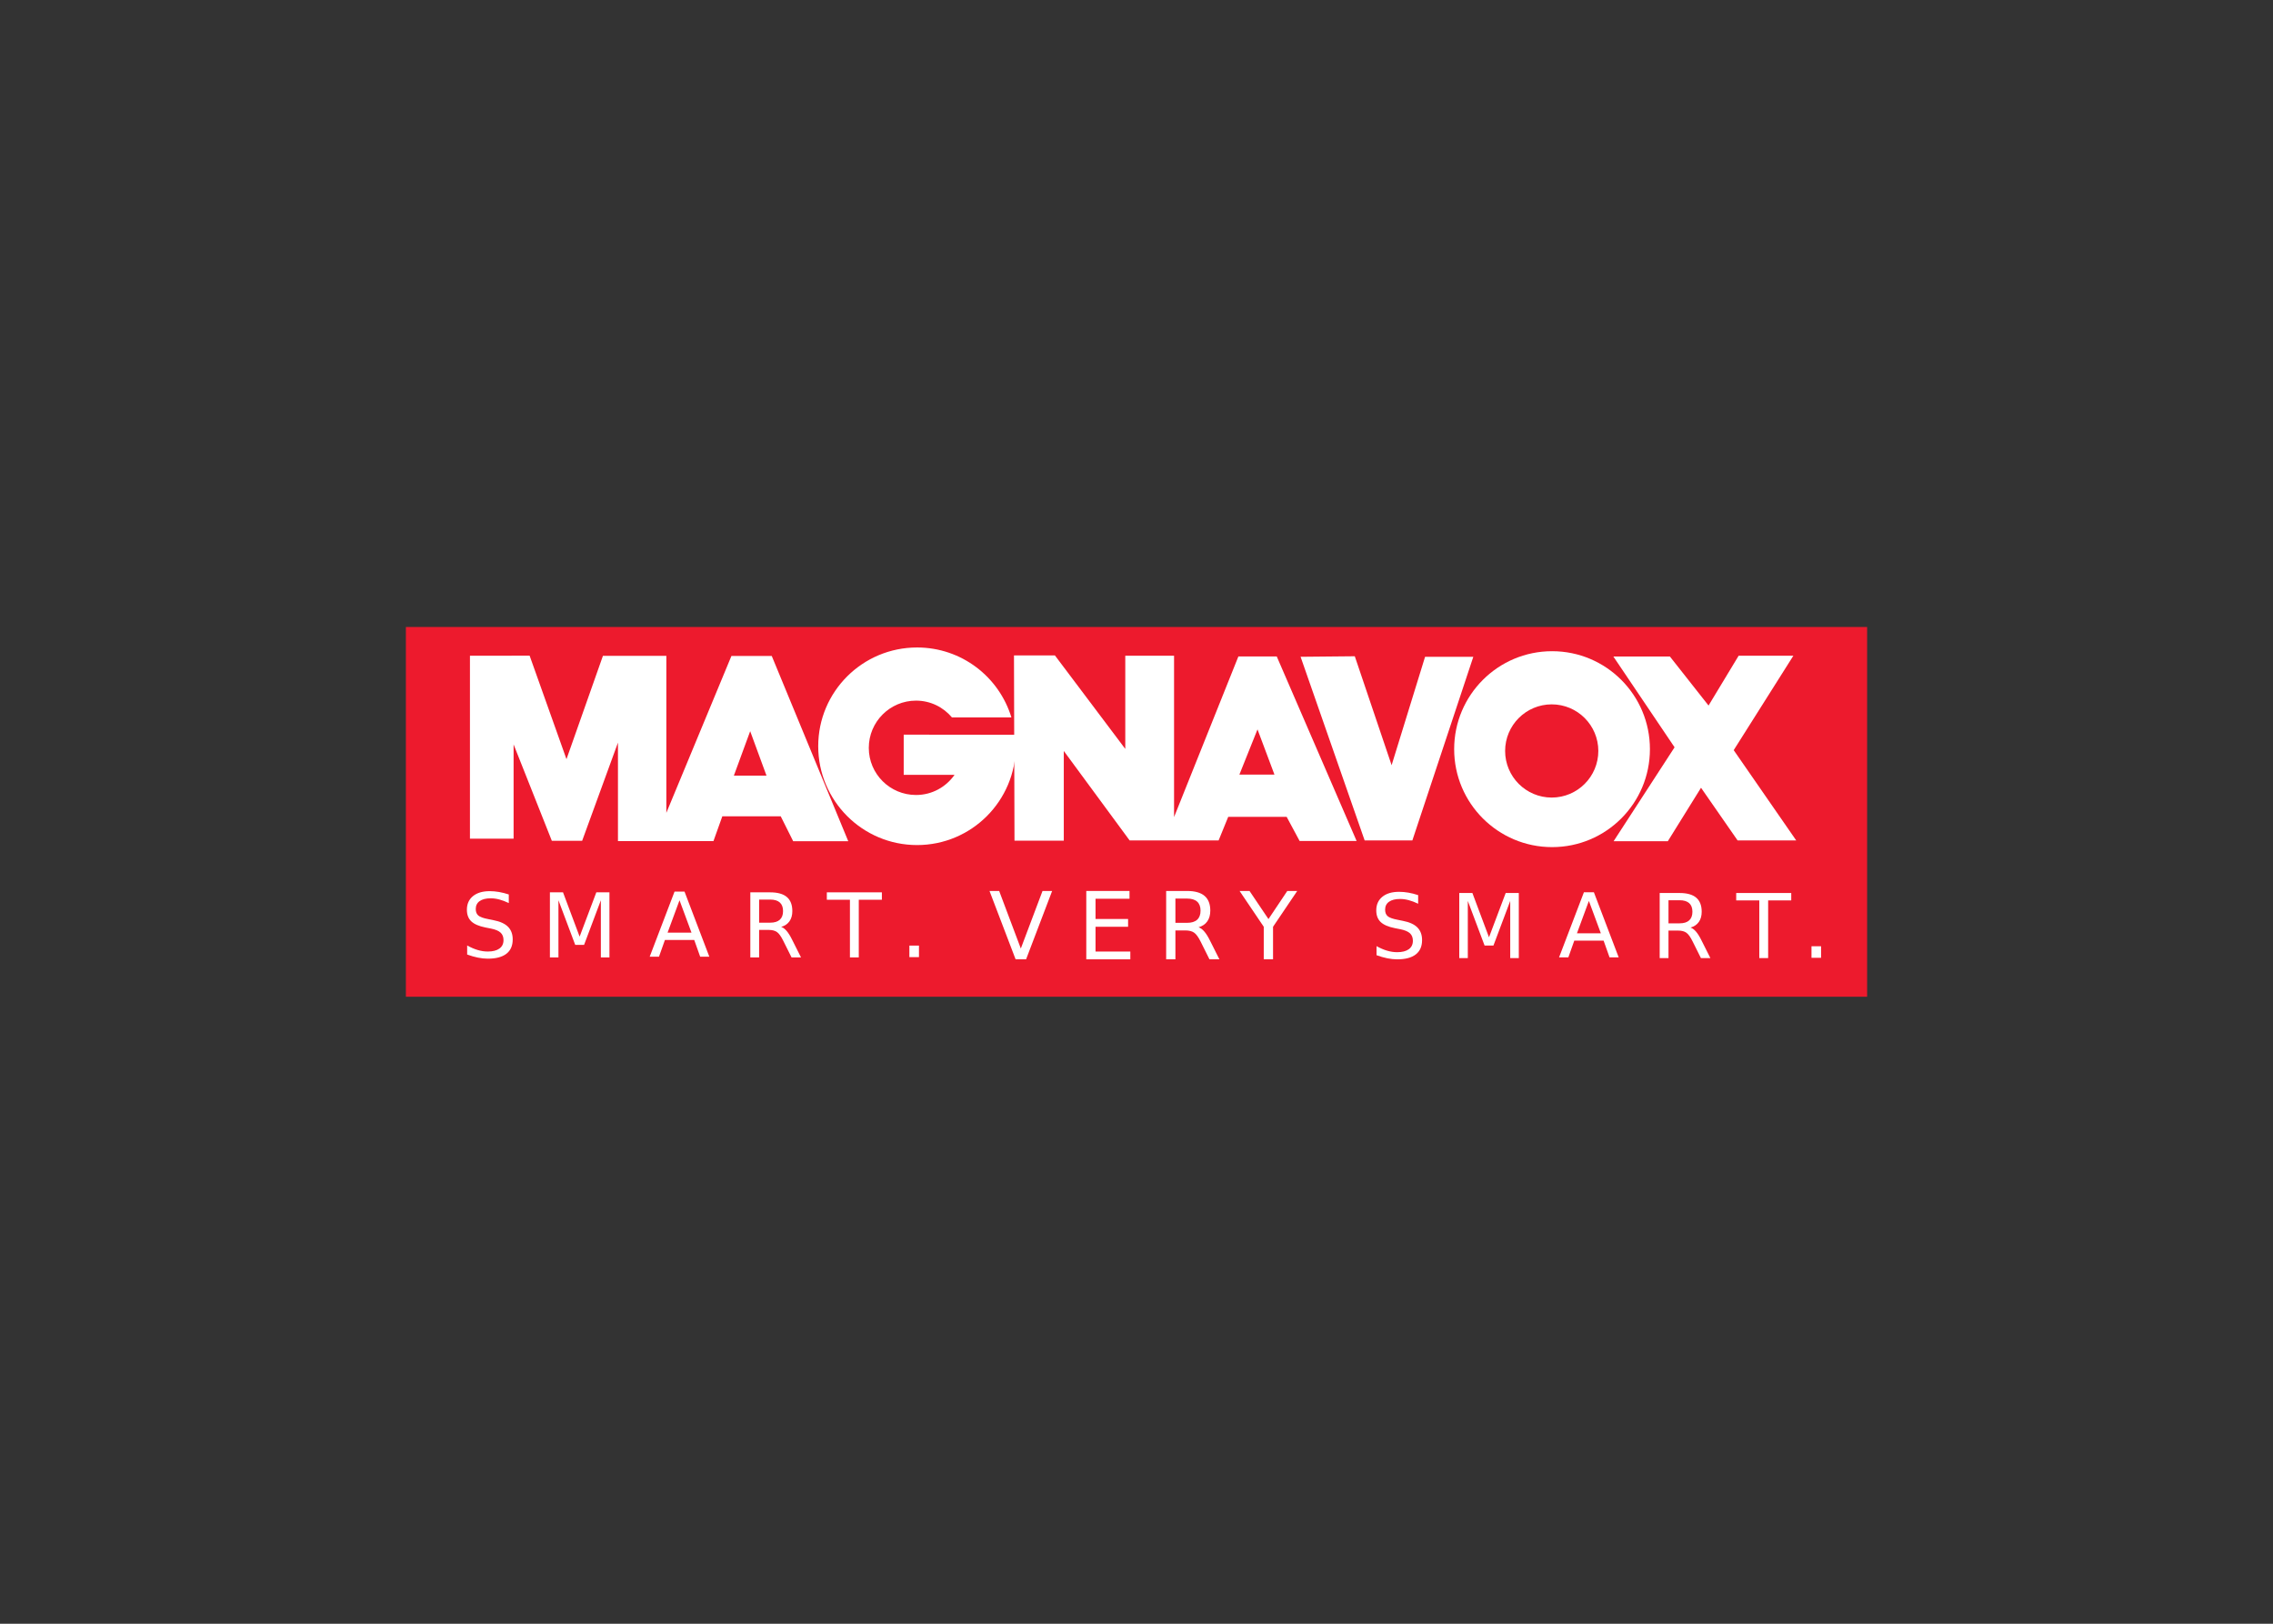 <svg clip-rule="evenodd" fill-rule="evenodd" stroke-linejoin="round" stroke-miterlimit="2" viewBox="0 0 560 400" xmlns="http://www.w3.org/2000/svg"><rect x="0" y="0" width="560" height="400" fill="#333333" stroke="none"/><path d="m100 154.458h360v91.084h-360z" fill="#ed1a2d"/><g fill="#fff" fill-rule="nonzero"><path d="m115.782 161.528v45.068h10.753v-23.214l9.424 23.751h7.464l8.824-24.194v24.258h23.53l2.182-6.104h14.39l3.068 6.135h13.568l-18.849-45.637h-9.931l-16.035 38.648v-38.679h-15.623l-8.982 25.459-9.077-25.491zm69.04 18.596 4.017 10.943h-8.033z"/><path d="m225.937 159.504c-13.445 0-24.353 10.876-24.353 24.321s10.908 24.352 24.353 24.352 24.321-10.907 24.321-24.352c0-.951-.053-1.893-.159-2.815l-27.451-.032v9.899h12.524c-2.097 2.994-5.546 4.966-9.488 4.966-6.423 0-11.639-5.185-11.639-11.607 0-6.423 5.216-11.639 11.639-11.639 3.563 0 6.728 1.616 8.855 4.143h14.643c-3.029-9.981-12.266-17.236-23.245-17.236z"/><path d="m249.815 161.465.126 45.637h12.145v-22.107l16.224 22.044h21.917l2.372-5.82h14.39l3.195 5.946h14.042l-19.672-45.447h-9.456l-15.845 39.565v-39.755h-12.018v22.961l-17.331-23.024zm59.995 18.217 4.175 11.132h-8.634z"/><path d="m320.427 161.795 15.782 45.237h11.757l15.015-45.237h-11.884l-8.243 26.708-9.073-26.836z"/><path d="m382.393 160.421c-13.325 0-24.131 10.806-24.131 24.131s10.806 24.131 24.131 24.131 24.099-10.806 24.099-24.131-10.774-24.131-24.099-24.131zm-.095 13.094c6.338 0 11.481 5.142 11.481 11.48s-5.143 11.48-11.481 11.48-11.48-5.142-11.48-11.48 5.142-11.48 11.48-11.48z"/><path d="m397.485 161.731h13.929l9.52 12.076 7.412-12.268h13.482l-14.696 23.258 15.399 22.235h-14.441l-9.009-12.97-8.178 13.162h-13.355l15.016-23.13z"/><path d="m125.349 220.349v2.115c-.823-.394-1.6-.687-2.33-.881-.73-.193-1.435-.289-2.115-.289-1.181 0-2.092.229-2.733.687s-.961 1.109-.961 1.954c0 .709.213 1.244.639 1.605.426.362 1.233.653 2.421.875l1.31.269c1.618.307 2.811.85 3.581 1.626.769.777 1.154 1.817 1.154 3.119 0 1.554-.521 2.731-1.562 3.533-1.042.802-2.568 1.202-4.579 1.202-.759 0-1.566-.085-2.422-.257-.855-.172-1.741-.426-2.657-.762v-2.234c.88.494 1.743.866 2.588 1.117.844.25 1.674.376 2.491.376 1.238 0 2.193-.243 2.866-.73s1.01-1.181 1.01-2.083c0-.788-.242-1.403-.725-1.847s-1.276-.777-2.378-.999l-1.321-.257c-1.618-.322-2.788-.827-3.511-1.514s-1.085-1.643-1.085-2.867c0-1.417.5-2.534 1.498-3.35.999-.816 2.375-1.224 4.129-1.224.751 0 1.517.068 2.297.204.781.136 1.579.34 2.395.612z"/><path d="m135.481 219.823h3.231l4.091 10.909 4.113-10.909h3.232v16.03h-2.116v-14.076l-4.134 10.995h-2.179l-4.134-10.995v14.076h-2.104z"/><path d="m167.412 221.779-2.942 7.977h5.895zm-1.224-2.137h2.459l6.109 16.03h-2.254l-1.461-4.112h-7.226l-1.46 4.112h-2.287z"/><path d="m192.459 228.337c.466.157.918.494 1.359 1.009.44.516.882 1.224 1.326 2.126l2.201 4.381h-2.33l-2.051-4.112c-.53-1.074-1.043-1.786-1.541-2.137-.497-.351-1.176-.526-2.035-.526h-2.362v6.775h-2.169v-16.03h4.897c1.832 0 3.199.383 4.101 1.148.902.766 1.353 1.922 1.353 3.469 0 1.009-.234 1.846-.703 2.512s-1.151 1.127-2.046 1.385zm-5.433-6.732v5.691h2.728c1.045 0 1.834-.242 2.367-.725s.8-1.194.8-2.131c0-.938-.267-1.645-.8-2.121s-1.322-.714-2.367-.714z"/><path d="m203.708 219.823h13.561v1.825h-5.691v14.205h-2.18v-14.205h-5.69z"/><path d="m224.045 232.942h2.361v2.842h-2.361z"/><path d="m349.39 220.512v2.115c-.823-.393-1.6-.687-2.33-.88s-1.435-.29-2.115-.29c-1.181 0-2.092.229-2.733.687s-.961 1.11-.961 1.954c0 .709.213 1.244.639 1.606.426.361 1.233.653 2.421.875l1.31.268c1.618.308 2.811.85 3.581 1.627.769.776 1.154 1.816 1.154 3.119 0 1.553-.521 2.731-1.562 3.532-1.042.802-2.568 1.203-4.58 1.203-.758 0-1.565-.086-2.421-.258-.855-.171-1.741-.425-2.657-.762v-2.233c.88.494 1.743.866 2.587 1.116.845.251 1.675.376 2.491.376 1.239 0 2.194-.243 2.867-.73s1.01-1.181 1.01-2.083c0-.787-.242-1.403-.725-1.847s-1.276-.776-2.378-.998l-1.321-.258c-1.618-.322-2.788-.827-3.511-1.514s-1.085-1.643-1.085-2.867c0-1.417.5-2.534 1.498-3.35.999-.816 2.375-1.224 4.129-1.224.751 0 1.517.068 2.297.204.781.136 1.579.34 2.395.612z"/><path d="m359.521 219.986h3.232l4.091 10.909 4.113-10.909h3.231v16.031h-2.115v-14.077l-4.134 10.995h-2.179l-4.134-10.995v14.077h-2.105z"/><path d="m391.453 221.942-2.942 7.978h5.895zm-1.224-2.137h2.459l6.109 16.031h-2.255l-1.46-4.112h-7.226l-1.46 4.112h-2.287z"/><path d="m416.5 228.501c.465.157.918.494 1.358 1.009.441.515.883 1.224 1.327 2.126l2.201 4.381h-2.33l-2.051-4.113c-.53-1.073-1.043-1.786-1.541-2.136-.497-.351-1.176-.527-2.035-.527h-2.362v6.776h-2.169v-16.031h4.896c1.833 0 3.2.383 4.102 1.149s1.353 1.922 1.353 3.468c0 1.009-.234 1.847-.703 2.513-.469.665-1.151 1.127-2.046 1.385zm-5.433-6.733v5.691h2.727c1.046 0 1.835-.241 2.368-.725.533-.483.8-1.193.8-2.131s-.267-1.645-.8-2.121-1.322-.714-2.368-.714z"/><path d="m427.749 219.986h13.561v1.825h-5.691v14.206h-2.18v-14.206h-5.69z"/><path d="m446.297 233.105h2.361v2.842h-2.361z"/><path d="m250.215 236.325-6.43-16.841h2.381l5.335 14.179 5.347-14.179h2.368l-6.418 16.841z"/><path d="m267.628 219.484h10.648v1.918h-8.369v4.986h8.02v1.917h-8.02v6.103h8.572v1.917h-10.851z"/><path d="m295.293 228.429c.489.166.965.519 1.427 1.061.463.541.927 1.286 1.393 2.233l2.313 4.602h-2.448l-2.154-4.32c-.557-1.128-1.097-1.876-1.619-2.245-.523-.368-1.235-.552-2.138-.552h-2.481v7.117h-2.279v-16.841h5.144c1.925 0 3.361.403 4.309 1.207.947.805 1.421 2.019 1.421 3.644 0 1.06-.246 1.94-.739 2.639-.492.7-1.209 1.185-2.149 1.455zm-5.707-7.072v5.978h2.865c1.098 0 1.927-.254 2.487-.761.56-.508.84-1.254.84-2.239s-.28-1.728-.84-2.228-1.389-.75-2.487-.75z"/><path d="m305.395 219.484h2.448l4.669 6.926 4.637-6.926h2.447l-5.956 8.821v8.02h-2.289v-8.02z"/></g></svg>